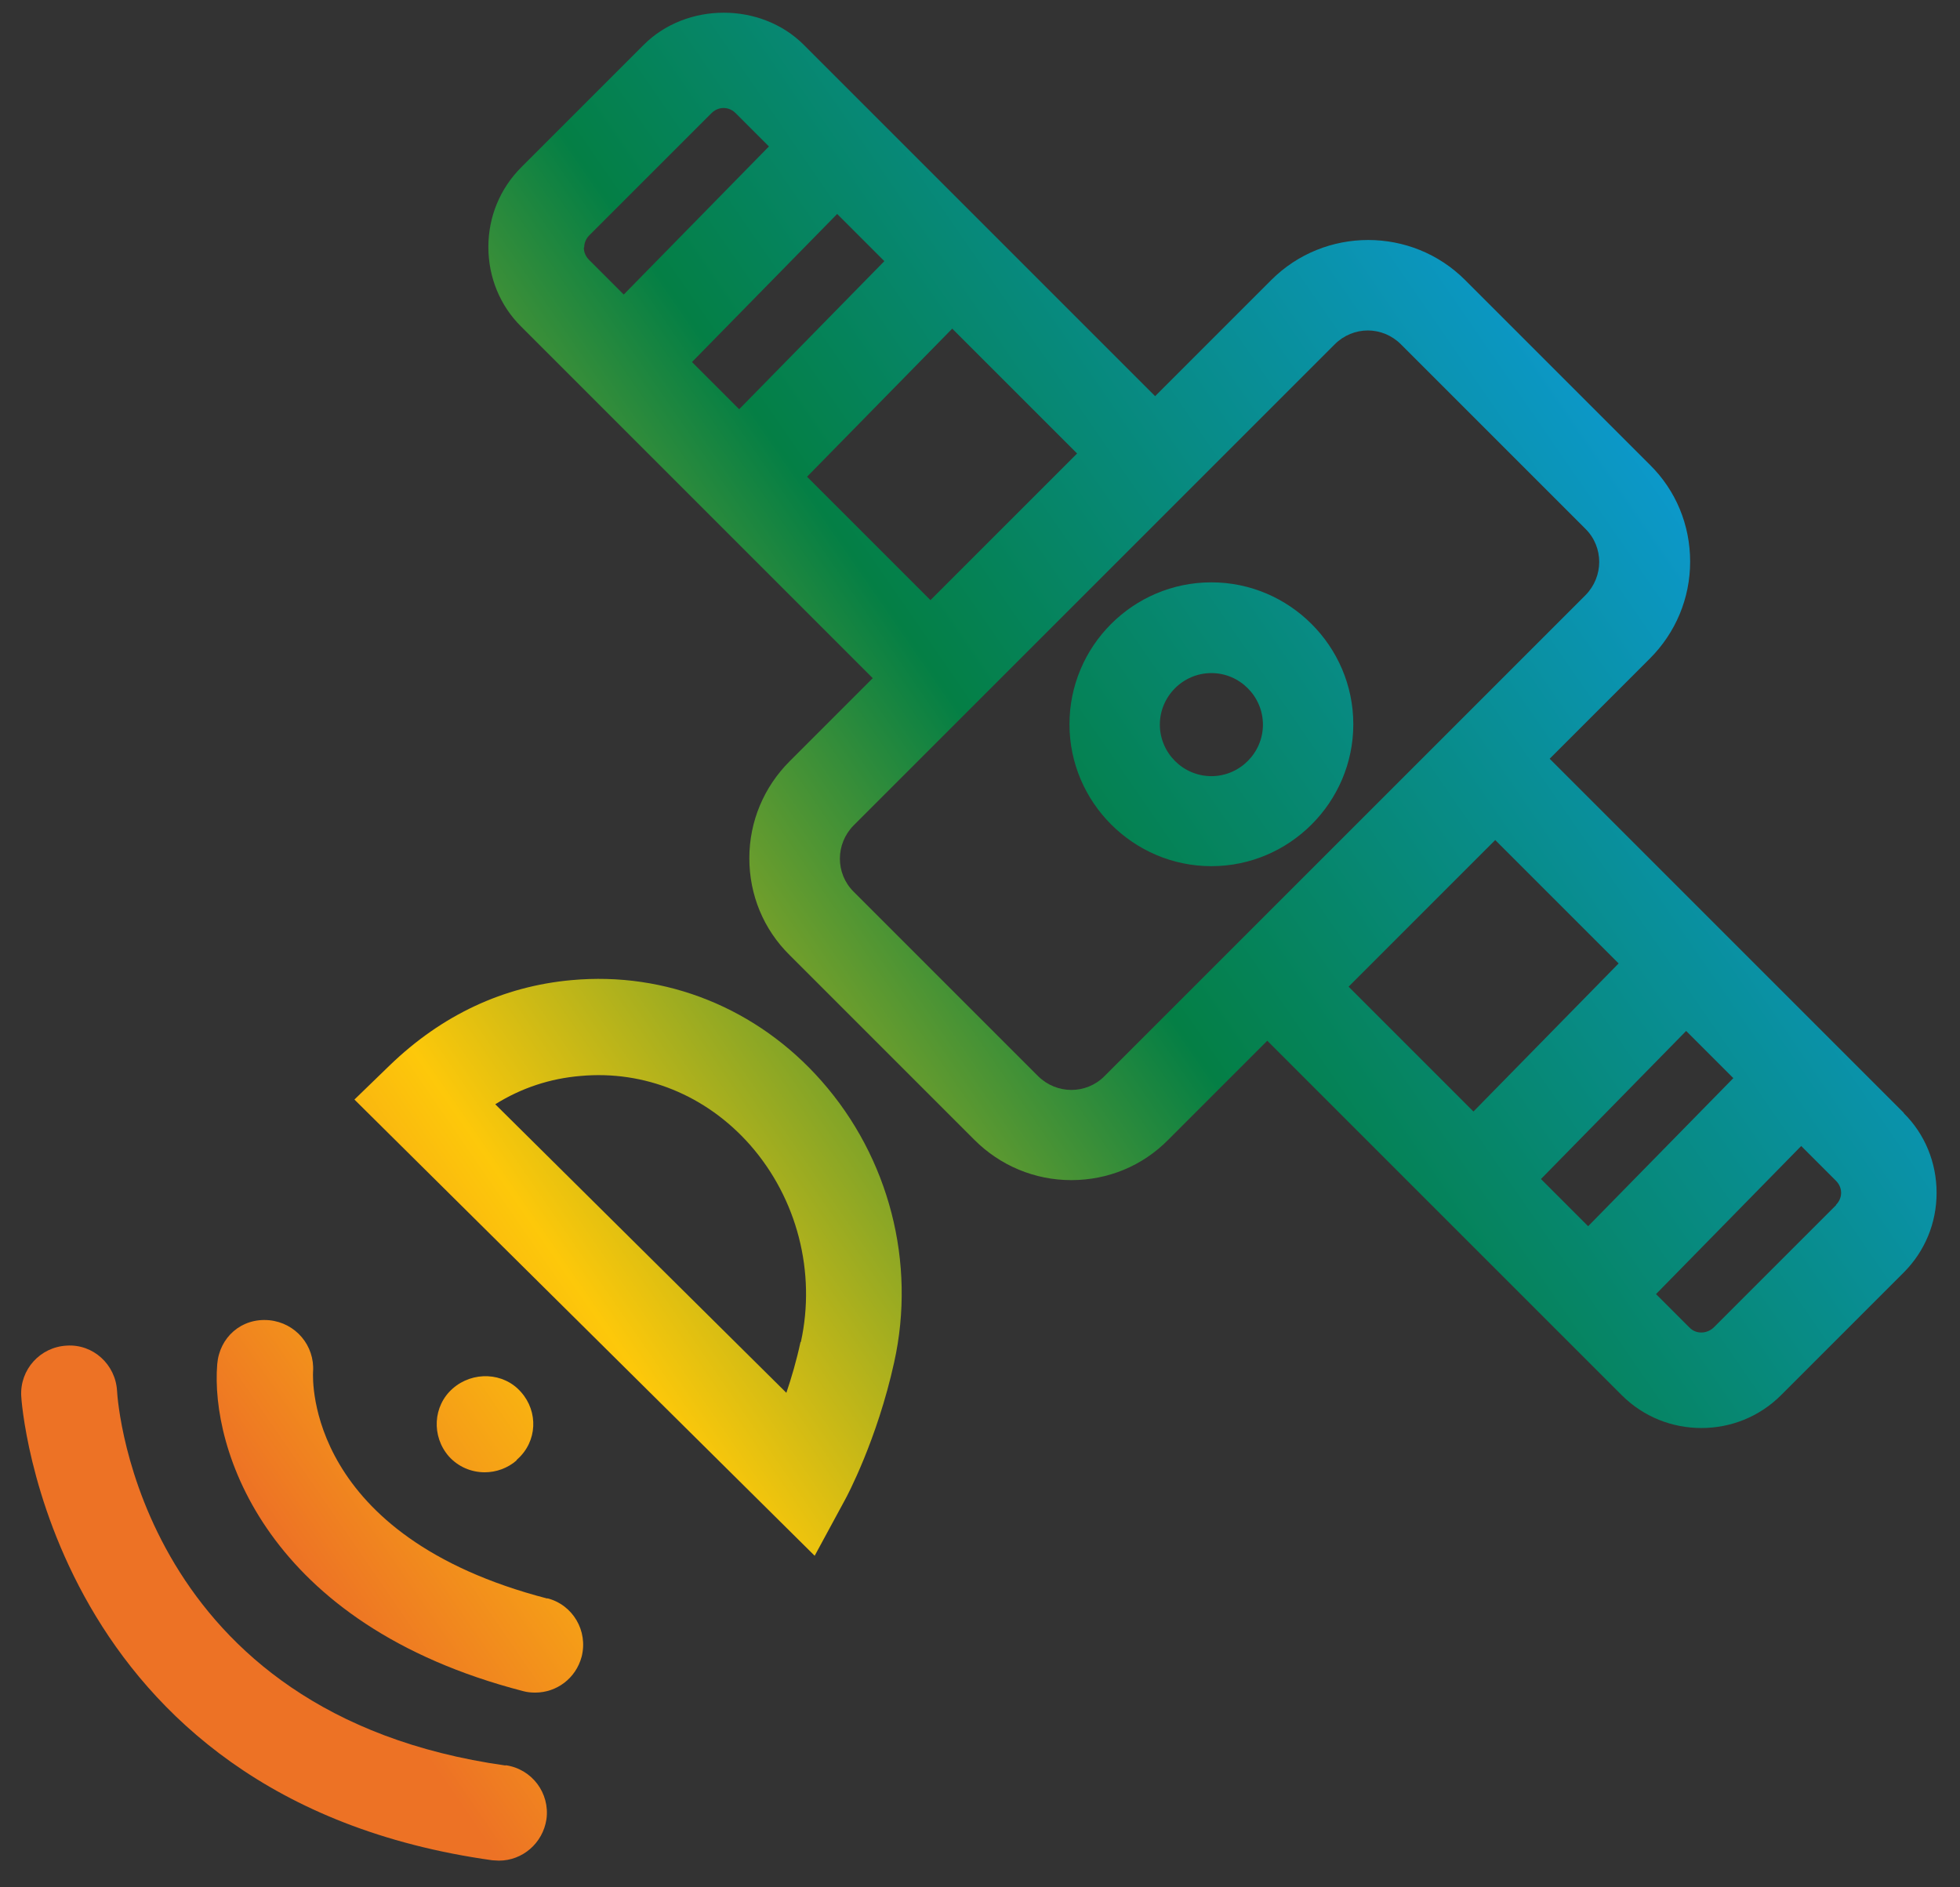 <svg width="54" height="52" viewBox="0 0 54 52" fill="none" xmlns="http://www.w3.org/2000/svg">
<rect x="0" y="0" width="54" height="52" fill="#333333" stroke="none"/>
<path d="M33.375 16.045C31.215 16.045 29.465 17.805 29.465 19.955C29.465 22.105 31.225 23.865 33.375 23.865C35.525 23.865 37.285 22.105 37.285 19.955C37.285 17.805 35.525 16.045 33.375 16.045ZM33.375 21.385C32.595 21.385 31.955 20.745 31.955 19.965C31.955 19.185 32.595 18.545 33.375 18.545C34.155 18.545 34.795 19.185 34.795 19.965C34.795 20.745 34.155 21.385 33.375 21.385Z" fill="url(#paint0_linear_321_6980)"/>
<path d="M52.455 30.665L42.695 20.905L45.455 18.145C46.165 17.435 46.565 16.485 46.565 15.475C46.565 14.465 46.175 13.515 45.455 12.805L40.365 7.715C38.895 6.245 36.495 6.245 35.025 7.715L31.825 10.915L22.145 1.235C20.965 0.055 18.915 0.055 17.735 1.235L14.365 4.605C13.775 5.195 13.455 5.975 13.455 6.805C13.455 7.635 13.775 8.425 14.365 9.005L24.045 18.685L21.755 20.975C21.045 21.685 20.645 22.635 20.645 23.645C20.645 24.655 21.035 25.605 21.755 26.315L26.845 31.405C27.555 32.115 28.505 32.515 29.515 32.515C30.525 32.515 31.475 32.125 32.185 31.405L34.915 28.675L44.675 38.435C45.285 39.045 46.075 39.345 46.875 39.345C47.675 39.345 48.465 39.045 49.075 38.435L52.445 35.065C53.035 34.475 53.355 33.695 53.355 32.865C53.355 32.035 53.035 31.245 52.445 30.665H52.455ZM25.645 16.545L22.235 13.135L26.235 9.055L29.675 12.495L25.635 16.535L25.645 16.545ZM19.065 9.975L23.065 5.895L24.365 7.195L20.365 11.275L19.065 9.975ZM16.095 6.815C16.095 6.745 16.115 6.605 16.235 6.485L19.605 3.115C19.725 2.995 19.865 2.975 19.935 2.975C20.005 2.975 20.145 2.995 20.265 3.115L21.185 4.035L17.185 8.115L16.225 7.155C16.105 7.035 16.085 6.895 16.085 6.825L16.095 6.815ZM30.425 29.655C29.925 30.155 29.115 30.155 28.605 29.655L23.515 24.565C23.015 24.065 23.015 23.255 23.515 22.745L36.775 9.485C37.025 9.235 37.355 9.105 37.685 9.105C38.015 9.105 38.345 9.235 38.595 9.485L43.685 14.575C44.185 15.075 44.185 15.885 43.685 16.395L30.425 29.655ZM42.455 32.485L46.455 28.405L47.755 29.705L43.755 33.785L42.455 32.485ZM41.185 23.135L44.595 26.545L40.595 30.625L37.155 27.185L41.195 23.145L41.185 23.135ZM50.585 33.205L47.215 36.575C47.025 36.755 46.725 36.765 46.545 36.575L45.625 35.655L49.625 31.575L50.585 32.535C50.705 32.655 50.725 32.795 50.725 32.865C50.725 32.935 50.705 33.075 50.585 33.195V33.205Z" fill="url(#paint1_linear_321_6980)"/>
<path d="M15.745 27.005C13.865 27.175 12.175 27.965 10.735 29.355L9.765 30.295L22.445 42.865L23.285 41.315C23.325 41.245 24.165 39.675 24.635 37.535C25.245 34.785 24.495 31.895 22.635 29.785C20.865 27.775 18.345 26.765 15.745 27.005ZM22.055 36.975C21.945 37.485 21.805 37.965 21.665 38.375L13.645 30.425C14.365 29.975 15.155 29.715 15.995 29.645C17.755 29.485 19.455 30.175 20.665 31.545C21.965 33.025 22.485 35.055 22.065 36.975H22.055Z" fill="url(#paint2_linear_321_6980)"/>
<path d="M15.085 44.045C8.445 42.325 8.615 38.015 8.625 37.795C8.675 37.075 8.145 36.445 7.415 36.375C6.645 36.305 6.045 36.855 5.985 37.585C5.795 39.895 7.305 44.755 14.415 46.595C14.525 46.625 14.635 46.635 14.745 46.635C15.335 46.635 15.865 46.245 16.025 45.645C16.205 44.935 15.785 44.215 15.075 44.035L15.085 44.045Z" fill="url(#paint3_linear_321_6980)"/>
<path d="M13.935 48.645C3.885 47.235 3.245 38.705 3.225 38.325C3.185 37.595 2.565 37.025 1.835 37.075C1.105 37.115 0.545 37.735 0.585 38.465C0.585 38.575 1.315 49.545 13.565 51.255C13.625 51.255 13.685 51.265 13.745 51.265C14.395 51.265 14.955 50.785 15.055 50.125C15.155 49.405 14.655 48.735 13.925 48.635L13.935 48.645Z" fill="url(#paint4_linear_321_6980)"/>
<path d="M14.225 40.235L14.255 40.205C14.805 39.715 14.835 38.895 14.355 38.355C13.875 37.805 13.025 37.775 12.475 38.255C11.925 38.735 11.885 39.575 12.365 40.125C12.625 40.415 12.985 40.565 13.355 40.565C13.665 40.565 13.985 40.455 14.235 40.235H14.225Z" fill="url(#paint5_linear_321_6980)"/>
<defs>
<linearGradient id="paint0_linear_321_6980" x1="5.425" y1="39.215" x2="57.505" y2="3.336" gradientUnits="userSpaceOnUse">
<stop stop-color="#ED7225"/>
<stop offset="0.17" stop-color="#FDC80A"/>
<stop offset="0.45" stop-color="#047F45"/>
<stop offset="0.76" stop-color="#0C98CA"/>
<stop offset="0.97" stop-color="white"/>
</linearGradient>
<linearGradient id="paint1_linear_321_6980" x1="5.385" y1="39.155" x2="57.455" y2="3.265" gradientUnits="userSpaceOnUse">
<stop stop-color="#ED7225"/>
<stop offset="0.17" stop-color="#FDC80A"/>
<stop offset="0.45" stop-color="#047F45"/>
<stop offset="0.76" stop-color="#0C98CA"/>
<stop offset="0.97" stop-color="white"/>
</linearGradient>
<linearGradient id="paint2_linear_321_6980" x1="7.535" y1="42.275" x2="59.605" y2="6.385" gradientUnits="userSpaceOnUse">
<stop stop-color="#ED7225"/>
<stop offset="0.17" stop-color="#FDC80A"/>
<stop offset="0.45" stop-color="#047F45"/>
<stop offset="0.76" stop-color="#0C98CA"/>
<stop offset="0.97" stop-color="white"/>
</linearGradient>
<linearGradient id="paint3_linear_321_6980" x1="8.295" y1="43.385" x2="60.374" y2="7.494" gradientUnits="userSpaceOnUse">
<stop stop-color="#ED7225"/>
<stop offset="0.17" stop-color="#FDC80A"/>
<stop offset="0.45" stop-color="#047F45"/>
<stop offset="0.76" stop-color="#0C98CA"/>
<stop offset="0.97" stop-color="white"/>
</linearGradient>
<linearGradient id="paint4_linear_321_6980" x1="8.515" y1="43.705" x2="60.595" y2="7.815" gradientUnits="userSpaceOnUse">
<stop stop-color="#ED7225"/>
<stop offset="0.17" stop-color="#FDC80A"/>
<stop offset="0.45" stop-color="#047F45"/>
<stop offset="0.76" stop-color="#0C98CA"/>
<stop offset="0.97" stop-color="white"/>
</linearGradient>
<linearGradient id="paint5_linear_321_6980" x1="7.995" y1="42.945" x2="60.065" y2="7.055" gradientUnits="userSpaceOnUse">
<stop stop-color="#ED7225"/>
<stop offset="0.17" stop-color="#FDC80A"/>
<stop offset="0.45" stop-color="#047F45"/>
<stop offset="0.76" stop-color="#0C98CA"/>
<stop offset="0.97" stop-color="white"/>
</linearGradient>
</defs>
</svg>
